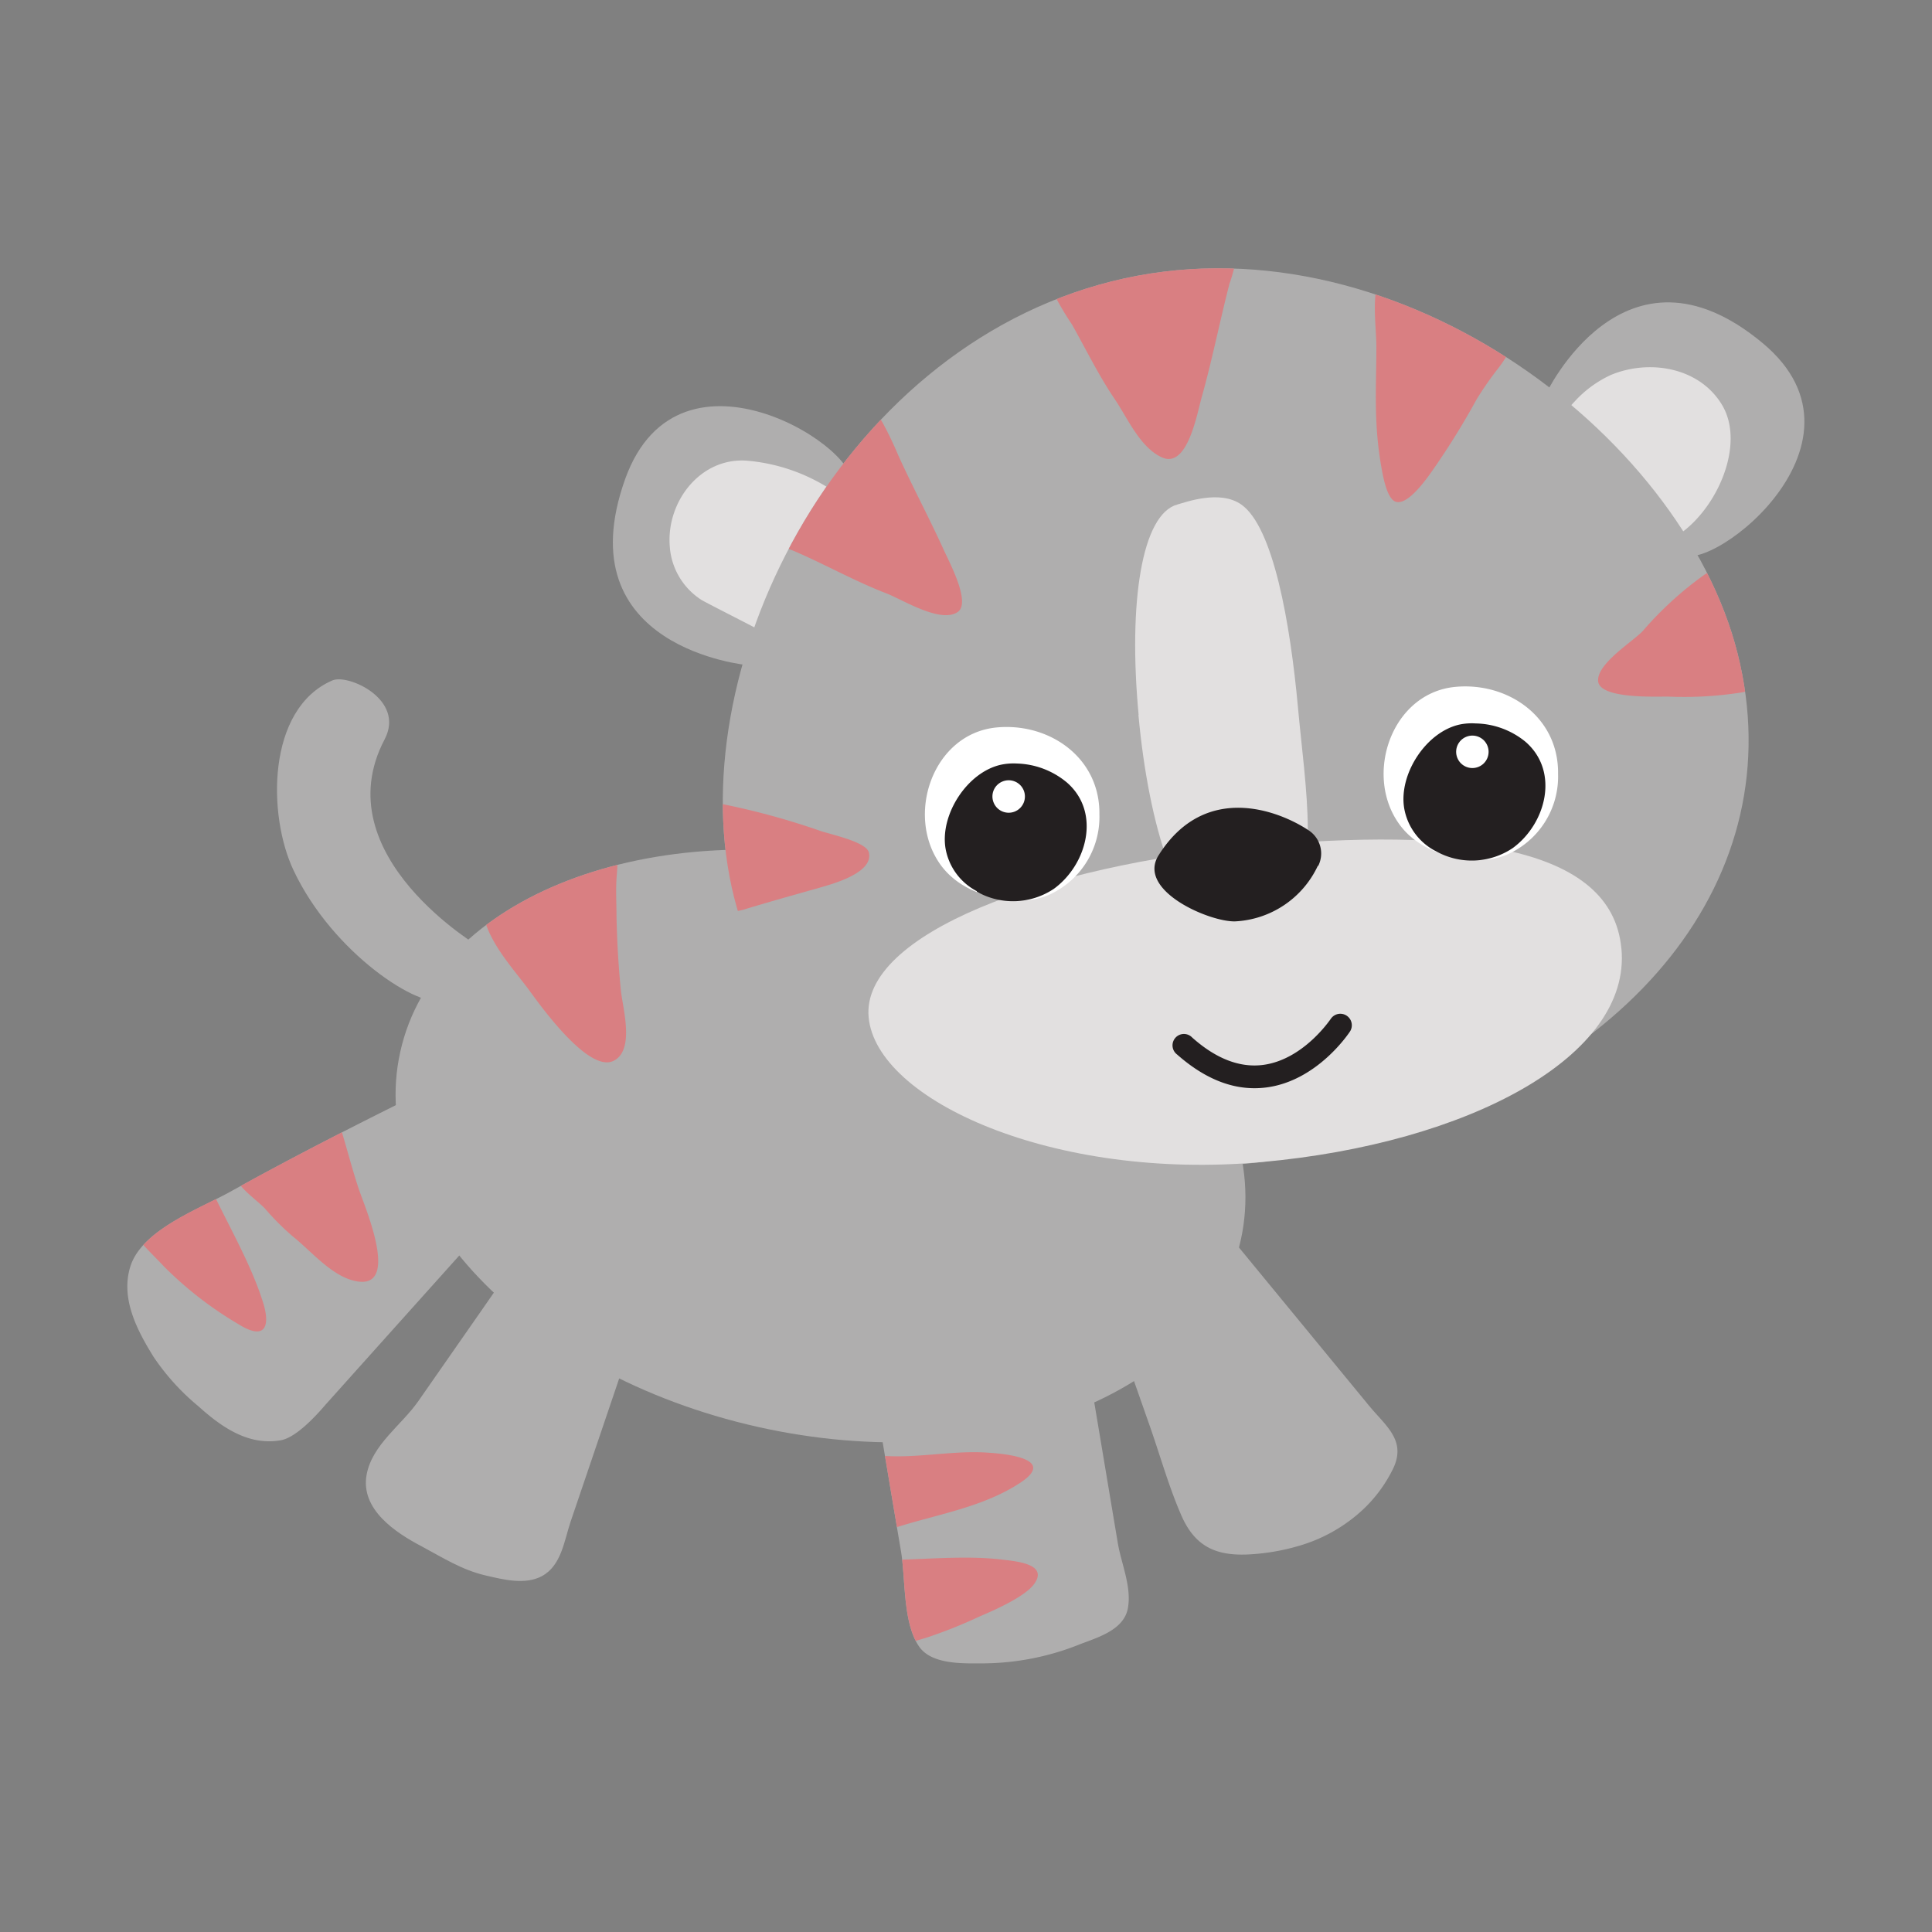 <svg id="Layer_1" data-name="Layer 1" xmlns="http://www.w3.org/2000/svg" xmlns:xlink="http://www.w3.org/1999/xlink" width="7.06cm" height="7.06cm" viewBox="0 0 200 200"><rect x="0" y="0" width="200" height="200" fill="#808080" stroke="none"/><defs><style>.cls-1,.cls-9{fill:none;}.cls-2{fill:#afaeae;}.cls-3{clip-path:url(#clip-path);}.cls-4{fill:#d97f82;}.cls-5{clip-path:url(#clip-path-2);}.cls-6{clip-path:url(#clip-path-3);}.cls-7{fill:#e2e0e0;}.cls-8{fill:#231f20;}.cls-9{stroke:#000;stroke-miterlimit:10;stroke-width:1.57px;}.cls-10{clip-path:url(#clip-path-4);}.cls-11{fill:#fff;}</style><clipPath id="clip-path"><path class="cls-1" d="M41.44,108.87c-3.6,16.06,13,33.45,37,38.84s46.42-3.26,50-19.32-12.95-33.45-37-38.84S45,92.8,41.44,108.87"/></clipPath><clipPath id="clip-path-2"><path class="cls-1" d="M111.66,135.52l2.28,13.61,1.77,10.58c.36,2.16,1.45,4.54,1.05,6.76s-3,3-4.91,3.72a27.24,27.24,0,0,1-9.92,2c-2.05,0-5.43.19-6.77-1.72-1.72-2.44-1.41-7-1.88-9.82q-1.09-6.46-2.17-12.93Z"/></clipPath><clipPath id="clip-path-3"><path class="cls-1" d="M24,123.27c3.8-2.11,7.64-4.13,11.51-6.11a53.42,53.42,0,0,1,5.08-2.63c1.25-.47,2.24.25,3.14,1.15,1.16,1.15,1.33,2.89,1.61,4.41a25.25,25.25,0,0,1,.66,7.53,14.76,14.76,0,0,1-1,4.92c-1.05,2.09-3.27,3.89-4.82,5.63l-6.48,7.23c-1,1.17-3.07,3.43-4.66,3.7-3.38.58-6.17-1.41-8.53-3.54a24,24,0,0,1-4.61-5.08c-1.71-2.75-3.45-6.05-2.42-9.36C14.7,127.25,20.76,125.09,24,123.27Z"/></clipPath><clipPath id="clip-path-4"><path class="cls-1" d="M76,92.92c5.8,23.1,35.47,32.79,64.1,25.6s45.59-27.75,39.78-50.85S143.7,21.94,115.07,29.13,70.17,69.81,76,92.92"/></clipPath></defs><title>tiger3-3</title><path class="cls-2" d="M121.4,120.8l20.3,24.69c1.75,2.13,3.91,3.61,2.52,6.53a14.54,14.54,0,0,1-3.17,4.29,16.41,16.41,0,0,1-6.6,3.72,22.36,22.36,0,0,1-4.8.86c-3.71.27-6-.73-7.45-4.23-1.24-2.89-2.11-6-3.16-9l-4.59-13.07Z"/><path class="cls-2" d="M49.06,128.28l-8.87,9.89-6.48,7.23c-1,1.17-3.07,3.43-4.66,3.7-3.38.58-6.17-1.41-8.53-3.54a24,24,0,0,1-4.61-5.08c-1.71-2.75-3.45-6.05-2.42-9.36,1.21-3.88,7.27-6,10.56-7.87,5.56-3.08,11.22-6,16.9-8.83l2.31-1.14Z"/><path class="cls-2" d="M111.66,135.52l2.28,13.61,1.77,10.58c.36,2.16,1.45,4.54,1.05,6.76s-3,3-4.91,3.72a27.24,27.24,0,0,1-9.92,2c-2.05,0-5.43.19-6.77-1.72-1.72-2.44-1.41-7-1.88-9.82q-1.09-6.46-2.17-12.93Z"/><path class="cls-2" d="M66.49,135.64l-4.24,12.51q-1.58,4.66-3.17,9.34c-.68,2-.95,4.58-3,5.68-1.74.92-4,.34-5.77-.07-2.48-.57-4.4-1.81-6.62-3-2.73-1.43-6.39-3.83-5.74-7.43.56-3.11,3.64-5.16,5.35-7.62l6.46-9.27,5.55-8Z"/><path class="cls-2" d="M41.44,108.87c-3.6,16.06,13,33.45,37,38.84s46.42-3.26,50-19.32-12.95-33.45-37-38.84S45,92.8,41.44,108.87"/><path class="cls-2" d="M49.81,98.13s-16.34-9.52-10-21.58C42,72.4,36,69.72,34.4,70.44c-6.81,2.94-6.71,14-4,19.68,4.06,8.59,13.12,14.43,15.61,13.45,3.46-1.36,3.8-5.44,3.8-5.44"/><g class="cls-3"><path class="cls-4" d="M63.32,87.21a1.68,1.68,0,0,0-.68-.41c-2-.63-4.93.78-6.76,1.45s-4.21,1.18-5.23,2.89c-2.41,4.09,2,8.44,4.19,11.45,1.24,1.7,6.1,8.45,8.65,7.24,2.24-1.07,1-5.36.79-7.23-.26-2.61-.41-5.17-.46-7.78,0-1.26-.08-2.57,0-3.82S64.15,88.06,63.32,87.21Z"/></g><g class="cls-5"><path class="cls-4" d="M89.33,151.32a76.48,76.48,0,0,0,.95,7.71c4.86-2.08,10.71-2.48,15.36-5.55,3.79-2.51-1.63-3-3.53-3.11-4.11-.28-8.83,1-12.83,0C89.27,150.51,89.3,150.84,89.33,151.32Z"/><path class="cls-4" d="M95.82,169.56a50.22,50.22,0,0,0,5.6-2.23c1.47-.63,4.77-2.06,5.68-3.42,1.38-2-1.87-2.28-3.26-2.45-3.53-.43-7.24-.09-10.79,0-2.18,0-2.3.58-1.94,2.73a16.17,16.17,0,0,0,1,4.42C93.08,170.54,94,170.09,95.82,169.56Z"/></g><g class="cls-6"><path class="cls-4" d="M24.61,122.22c.23.79,2.21,2.23,2.82,2.89A26.44,26.44,0,0,0,30.32,128c1.82,1.46,3.75,3.78,6,4.49,5.44,1.67,1.48-7.44.83-9.38-.84-2.5-1.45-5.11-2.29-7.58-1.93,1.26-4.13,1.73-6,3.11C27.9,119.36,24.16,120.68,24.61,122.22Z"/><path class="cls-4" d="M25.52,130.5c-1.39-3-3-5.89-4.35-8.89-.38-.86-7.54,4.59-8,4.88.73,1.67,2.5,3.21,3.77,4.58a38.24,38.24,0,0,0,7.83,6.06c2.9,1.78,3.22-.12,2.37-2.58C26.7,133.18,26.13,131.83,25.52,130.5Z"/></g><path class="cls-2" d="M160,40.85s8.1-17.29,22.46-5.34c12.79,10.64-6.62,24.89-8.69,21.6S160,40.85,160,40.85"/><path class="cls-7" d="M163,41.57a11.65,11.65,0,0,1,3.77-2.76c4-1.66,9.2-.78,11.52,3.15,2.76,4.69-1.54,12.83-6.49,14.36-2.19-2.76-4.71-5.27-7.05-8-1.56-1.78-4.21-3.4-2.58-5.77A9.93,9.93,0,0,1,163,41.57Z"/><path class="cls-2" d="M77.43,68.86s-19-1.7-12.71-19.28C70.35,33.92,90,47,88,50.35c-2.58,4.26-10.89,20.57-10.57,18.51"/><path class="cls-7" d="M76.61,64.18c-1.62-.83-3.67-1.88-4-2.08a7.16,7.16,0,0,1-3.28-5.6c-.34-4.57,3.17-9.17,8-8.81a18.88,18.88,0,0,1,8.53,2.88c-2.54,4.86-4.68,9.92-7.26,14.69C78.66,65.23,77.74,64.76,76.61,64.18Z"/><path class="cls-2" d="M76,92.92c5.8,23.1,35.47,32.79,64.1,25.6s45.59-27.75,39.78-50.85S143.7,21.94,115.07,29.13,70.17,69.81,76,92.92"/><path class="cls-7" d="M167.84,98.16c-1-10.65-16.67-12.54-38.18-10.56s-40.53,9.1-39.74,17.7,19.14,16.93,40.66,15,38.31-11,37.27-22.1"/><path class="cls-7" d="M117.85,74c1.08,11.84,4.31,21.41,7.94,21.07,1.22-.11,4.91-.23,6.84-1.15,4.31-2.07,2.45-12.77,1.74-20.63-.81-8.88-2.57-18.74-5.87-21.06-2.22-1.56-5.75-.24-6.63,0-3.64,1-5.1,10-4,21.79"/><path class="cls-8" d="M136.46,89.64a2.86,2.86,0,0,0-1-3.69c-3.13-2.08-10.76-5-15.53,2.6-2.28,3.65,5.3,6.91,7.94,6.83a10,10,0,0,0,8.55-5.75"/><path class="cls-8" d="M152,80.72a1.35,1.35,0,1,0,1.13-1.37A1.26,1.26,0,0,0,152,80.72"/><ellipse class="cls-9" cx="153.34" cy="80.5" rx="1.34" ry="1.17" transform="translate(-11.16 26.34) rotate(-9.47)"/><path class="cls-8" d="M103.54,88.7a1.34,1.34,0,1,0-1.22,1.41,1.32,1.32,0,0,0,1.22-1.41"/><ellipse class="cls-9" cx="102.2" cy="88.82" rx="1.34" ry="1.29" transform="translate(-7.56 9.54) rotate(-5.15)"/><path class="cls-8" d="M129.85,112.65c-2.7,0-5.37-1.17-8-3.49a1.18,1.18,0,1,1,1.57-1.75c2.46,2.19,4.92,3.14,7.33,2.83,4.19-.55,6.95-4.7,7-4.75a1.18,1.18,0,1,1,2,1.29c-.14.21-3.39,5.1-8.64,5.79A9.42,9.42,0,0,1,129.85,112.65Z"/><g class="cls-10"><path class="cls-4" d="M155.1,38.12a12.78,12.78,0,0,0,1.71-2.94c1.07-2.83-1.89-3.94-3.9-5.07-2.23-1.25-7.59-5.15-9.73-2.06-1.38,2-.67,5.67-.7,8,0,2.52-.12,5,0,7.55a37.07,37.07,0,0,0,.6,5.21c.15.75.54,2.82,1.38,3.12,1.32.47,3.38-2.59,4-3.47a79.3,79.3,0,0,0,4.41-7.14A35.16,35.16,0,0,1,155.1,38.12Z"/><path class="cls-4" d="M127.67,28.09c.4-1.53.84-3.66,0-4.51-1.46-1.57-5.59-1-7.38-.47-2.83.86-5.67,1.93-8.58,2.56-1.49.32-4.33.36-3.49,2.92a31.94,31.94,0,0,0,2.75,5c1.48,2.63,2.75,5.25,4.44,7.75,1.32,1.95,2.59,4.95,4.85,6,2.65,1.23,3.64-4.44,4.13-6.19,1.1-3.9,1.88-7.89,2.89-11.8C127.41,29,127.54,28.58,127.67,28.09Z"/><path class="cls-4" d="M91.38,43.78c-.87-1.51-2-2.83-3.23-2.66-2.18.29-4.54,4.23-5.74,5.88s-4.18,5.37-3.59,7.64c.39,1.54,2.17,1.89,3.42,2.42,3.22,1.39,6.26,3.11,9.53,4.37,1.66.64,5.63,3.16,7.39,1.91,1.39-1-1-5.35-1.52-6.54-1.48-3.25-3.17-6.4-4.64-9.64A37.21,37.21,0,0,0,91.38,43.78Z"/><path class="cls-4" d="M76.36,94.31c-1.41.44-3.44,1-4.6.08s-.85-2.9-.85-4.21c0-2.83-.84-7.87,3.57-7A76.69,76.69,0,0,1,84.88,86c.92.34,4.79,1.12,5.06,2.24.53,2.14-3.84,3.29-5.19,3.68-2.63.74-5.23,1.47-7.86,2.27Z"/><path class="cls-4" d="M176.45,59.49a6.22,6.22,0,0,1,.62-.36c3.31-1.69,4.61,3.92,5,6.06.58,2.86,2.38,5.75-1.84,6.5a38.3,38.3,0,0,1-7.61.42c-1.4,0-7,.22-7.18-1.58s3.53-4.07,4.61-5.2A36.08,36.08,0,0,1,176.45,59.49Z"/></g><path class="cls-11" d="M152.84,89c-3-.09-6.21-1.19-8-3.7-3.66-5.09-.8-13.53,5.77-14.19,5.46-.54,10.76,3.1,10.68,9a8.82,8.82,0,0,1-5.45,8.43,7.89,7.89,0,0,1-3,.49"/><path class="cls-8" d="M148.61,88.1a6.19,6.19,0,0,1-3.25-4.44c-.58-3.5,2.25-7.9,5.76-8.66a6.16,6.16,0,0,1,1.64-.11,8.36,8.36,0,0,1,5.16,1.9c3.55,3.08,2.12,8.49-1.32,11a7.59,7.59,0,0,1-8,.3"/><circle class="cls-11" cx="152.42" cy="77.84" r="1.68" transform="translate(-18.1 63.2) rotate(-22.15)"/><path class="cls-11" d="M105.35,93.2c-3-.09-6.2-1.19-8-3.7-3.65-5.1-.8-13.53,5.78-14.19,5.46-.54,10.76,3.1,10.68,9a8.83,8.83,0,0,1-5.45,8.42,7.81,7.81,0,0,1-3,.49"/><path class="cls-8" d="M101.13,92.26a6.2,6.2,0,0,1-3.25-4.44c-.58-3.5,2.25-7.9,5.76-8.66a6.3,6.3,0,0,1,1.64-.12A8.43,8.43,0,0,1,110.44,81c3.54,3.07,2.11,8.48-1.33,11a7.6,7.6,0,0,1-8,.3"/><path class="cls-11" d="M102.86,83.08a1.68,1.68,0,1,0,.92-2.18A1.67,1.67,0,0,0,102.86,83.08Z"/></svg>